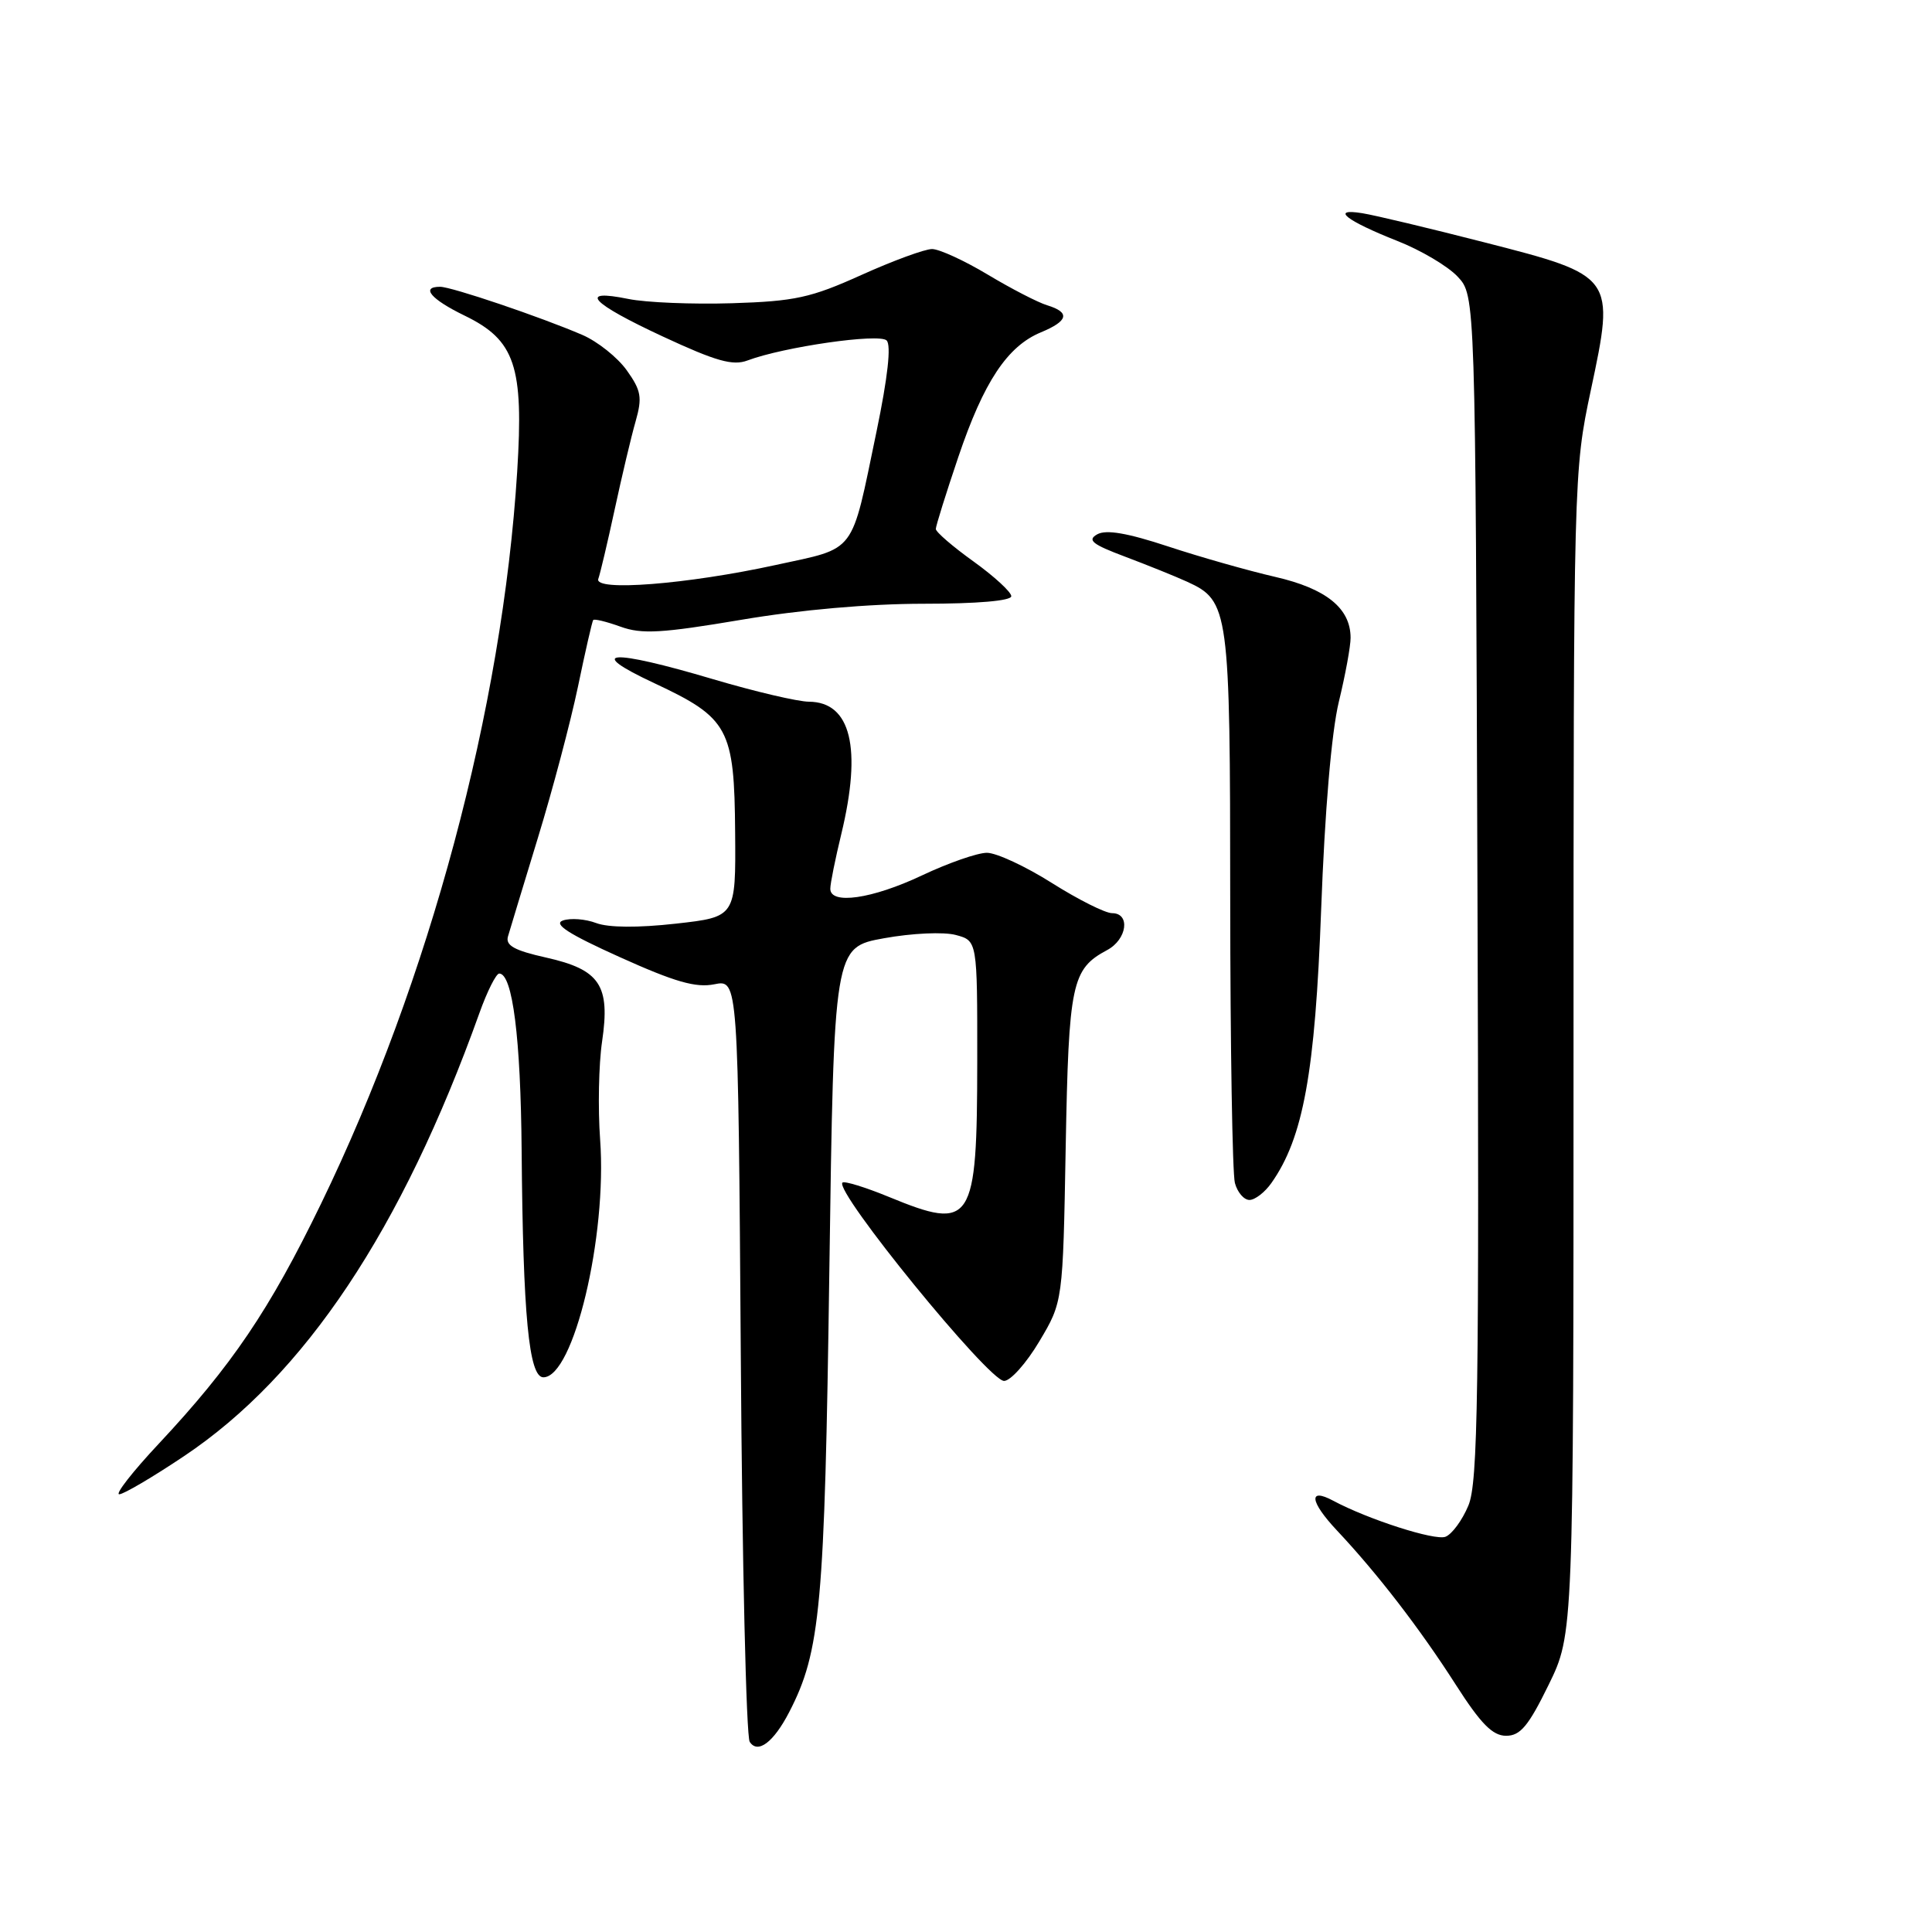 <?xml version="1.0" encoding="UTF-8" standalone="no"?>
<!DOCTYPE svg PUBLIC "-//W3C//DTD SVG 1.1//EN" "http://www.w3.org/Graphics/SVG/1.1/DTD/svg11.dtd" >
<svg xmlns="http://www.w3.org/2000/svg" xmlns:xlink="http://www.w3.org/1999/xlink" version="1.1" viewBox="0 0 256 256">
 <g >
 <path fill="currentColor"
d=" M 104.57 226.87 C 108.73 218.82 109.27 212.91 109.89 168.51 C 110.50 125.52 110.50 125.52 117.15 124.32 C 120.85 123.65 125.05 123.46 126.65 123.89 C 129.50 124.65 129.50 124.65 129.49 140.58 C 129.47 162.20 128.85 163.15 117.79 158.60 C 114.65 157.31 111.88 156.46 111.63 156.70 C 110.51 157.83 130.98 182.95 133.04 182.98 C 133.89 182.99 135.99 180.64 137.71 177.75 C 140.84 172.50 140.84 172.50 141.21 152.00 C 141.61 130.25 142.00 128.41 146.70 125.89 C 149.35 124.48 149.81 121.00 147.36 121.00 C 146.45 121.00 142.87 119.20 139.38 117.00 C 135.90 114.80 132.03 113.00 130.77 113.00 C 129.52 113.00 125.65 114.35 122.16 116.00 C 115.56 119.12 109.99 119.92 110.02 117.75 C 110.02 117.06 110.68 113.80 111.48 110.50 C 114.23 99.10 112.75 93.02 107.19 92.98 C 105.71 92.97 100.00 91.63 94.50 90.00 C 80.82 85.94 77.38 86.17 86.69 90.52 C 96.56 95.14 97.31 96.51 97.41 110.32 C 97.50 121.50 97.50 121.50 89.54 122.39 C 84.53 122.95 80.63 122.92 79.00 122.31 C 77.58 121.77 75.59 121.62 74.59 121.97 C 73.27 122.43 75.32 123.76 82.14 126.83 C 89.41 130.11 92.21 130.92 94.66 130.42 C 97.81 129.79 97.81 129.79 98.16 179.64 C 98.34 207.06 98.88 230.08 99.34 230.80 C 100.40 232.45 102.50 230.87 104.57 226.87 Z  M 205.20 223.25 C 208.50 216.50 208.50 216.50 208.50 139.50 C 208.50 63.04 208.52 62.42 210.79 51.72 C 214.01 36.58 213.98 36.54 196.68 32.11 C 189.43 30.25 182.15 28.51 180.50 28.25 C 176.23 27.56 178.34 29.23 185.14 31.92 C 188.25 33.14 191.85 35.27 193.14 36.65 C 195.50 39.16 195.50 39.16 195.77 117.56 C 196.01 184.90 195.84 196.45 194.57 199.49 C 193.76 201.44 192.39 203.30 191.53 203.63 C 190.12 204.17 181.28 201.33 176.65 198.85 C 173.33 197.07 173.56 198.96 177.13 202.77 C 182.51 208.49 188.15 215.81 192.91 223.25 C 196.22 228.42 197.78 230.00 199.57 230.00 C 201.45 230.00 202.53 228.71 205.20 223.25 Z  M 24.38 192.95 C 40.38 182.25 53.24 162.96 63.52 134.25 C 64.55 131.36 65.74 129.00 66.15 129.00 C 67.92 129.00 69.00 137.54 69.12 152.50 C 69.30 174.31 70.08 182.50 72.00 182.50 C 76.00 182.50 80.46 163.84 79.52 151.00 C 79.22 146.88 79.33 141.03 79.78 138.00 C 80.88 130.54 79.50 128.48 72.35 126.88 C 68.15 125.94 66.96 125.28 67.31 124.08 C 67.56 123.21 69.35 117.33 71.28 111.00 C 73.22 104.67 75.60 95.67 76.58 91.00 C 77.55 86.33 78.46 82.35 78.60 82.16 C 78.74 81.97 80.37 82.37 82.23 83.04 C 85.04 84.06 87.69 83.90 98.20 82.13 C 106.04 80.80 115.18 80.00 122.40 80.00 C 129.48 80.00 134.00 79.61 134.00 79.00 C 134.00 78.45 131.75 76.38 129.00 74.40 C 126.25 72.43 124.00 70.49 124.00 70.09 C 124.00 69.70 125.34 65.41 126.98 60.56 C 130.35 50.59 133.48 45.87 137.94 44.03 C 141.57 42.52 141.83 41.39 138.75 40.45 C 137.51 40.07 133.97 38.24 130.87 36.38 C 127.77 34.52 124.45 33.00 123.50 33.00 C 122.54 33.00 118.32 34.55 114.13 36.44 C 107.44 39.46 105.33 39.92 97.00 40.18 C 91.78 40.34 85.59 40.09 83.25 39.61 C 76.51 38.24 78.26 40.14 87.83 44.59 C 94.88 47.87 97.11 48.50 99.06 47.76 C 103.82 45.97 116.48 44.14 117.48 45.11 C 118.11 45.72 117.64 49.97 116.14 57.20 C 112.71 73.67 113.59 72.51 102.81 74.86 C 91.04 77.43 78.64 78.40 79.28 76.70 C 79.52 76.04 80.50 71.90 81.45 67.50 C 82.40 63.10 83.64 57.85 84.22 55.84 C 85.12 52.66 84.97 51.76 83.05 49.07 C 81.83 47.36 79.18 45.25 77.17 44.38 C 71.64 42.00 59.83 38.00 58.32 38.00 C 55.70 38.00 57.09 39.65 61.56 41.82 C 68.26 45.07 69.41 48.50 68.53 62.49 C 66.56 93.88 56.91 129.88 42.54 159.50 C 35.71 173.58 30.73 180.94 21.02 191.32 C 17.58 194.99 15.23 198.00 15.80 198.00 C 16.37 198.00 20.23 195.73 24.38 192.95 Z  M 168.47 156.75 C 172.69 150.77 174.26 142.14 175.06 120.50 C 175.54 107.50 176.43 97.02 177.40 93.00 C 178.27 89.42 178.97 85.60 178.96 84.50 C 178.95 80.59 175.72 77.99 168.97 76.44 C 165.41 75.62 159.03 73.81 154.79 72.41 C 149.40 70.63 146.57 70.14 145.39 70.80 C 144.02 71.57 144.73 72.13 149.10 73.77 C 152.07 74.89 155.77 76.38 157.32 77.09 C 162.85 79.63 163.00 80.69 163.01 119.20 C 163.02 138.62 163.30 155.51 163.63 156.75 C 163.96 157.99 164.83 159.00 165.56 159.00 C 166.29 159.00 167.60 157.99 168.47 156.75 Z "/>
</g>
</svg>